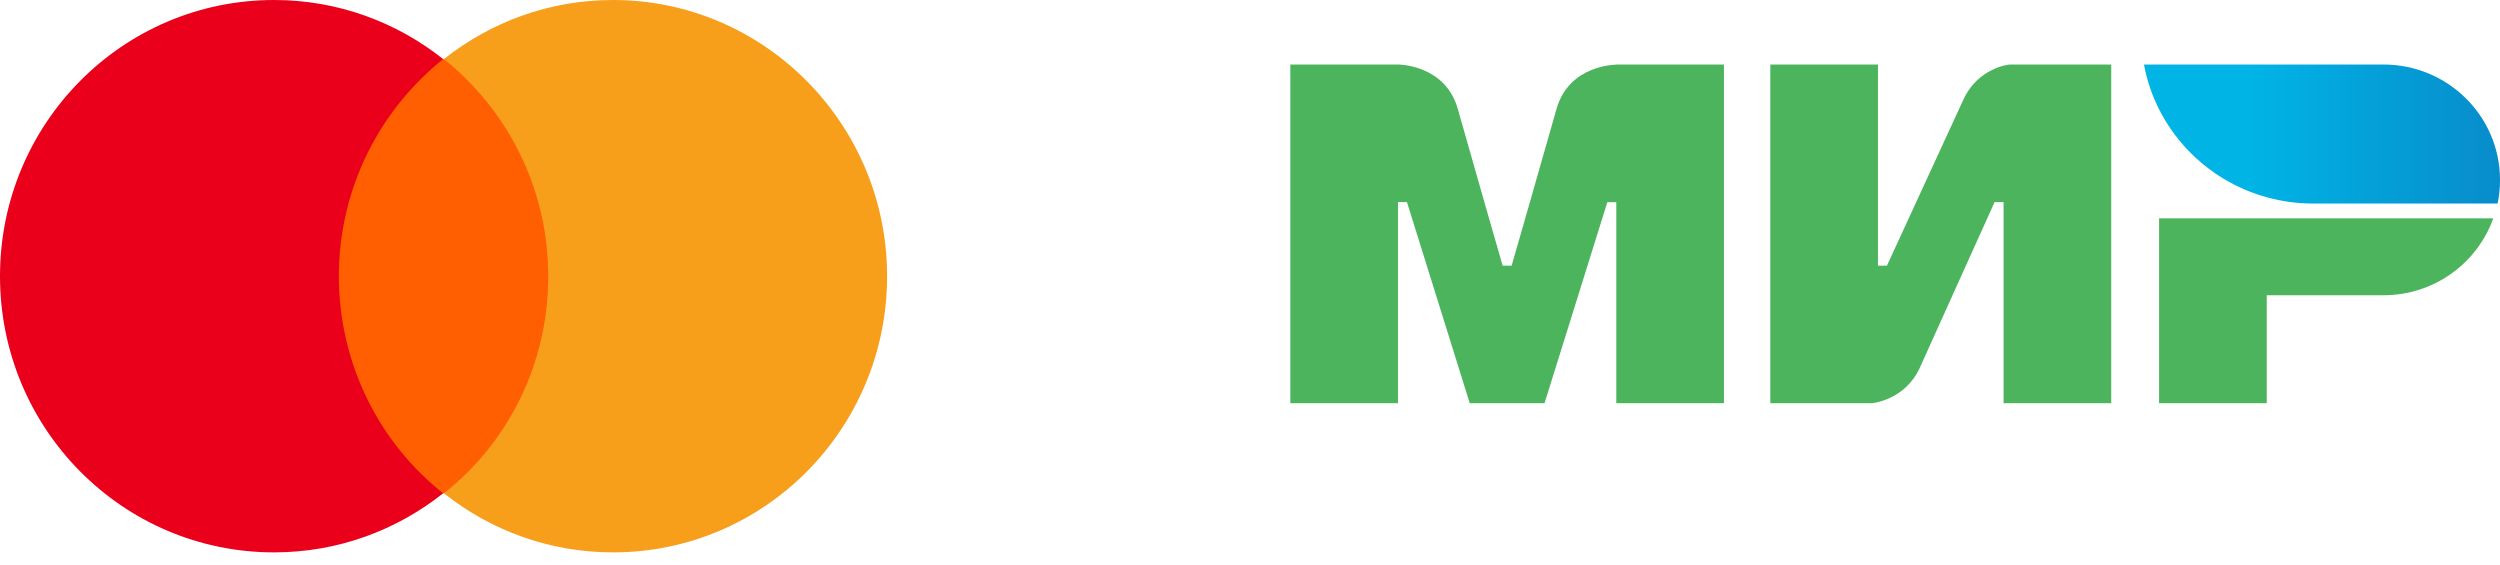 <svg width="155" height="35" viewBox="0 0 155 35" fill="none" xmlns="http://www.w3.org/2000/svg">
<path fill-rule="evenodd" clip-rule="evenodd" d="M100.21 4V4.009C100.201 4.009 97.281 4 96.502 6.76C95.788 9.291 93.776 16.279 93.721 16.472H93.164C93.164 16.472 91.106 9.328 90.383 6.751C89.605 3.991 86.675 4 86.675 4H80V25H86.675V12.528H86.953H87.231L91.125 25H95.76L99.654 12.538H100.21V25H106.885V4H100.21Z" fill="#4DB45E"/>
<path fill-rule="evenodd" clip-rule="evenodd" d="M124.592 4C124.592 4 122.636 4.174 121.718 6.201L116.99 16.472H116.434V4H109.759V25H116.063C116.063 25 118.112 24.817 119.029 22.799L123.665 12.528H124.221V25H130.896V4H124.592Z" fill="#4DB45E"/>
<path fill-rule="evenodd" clip-rule="evenodd" d="M133.863 13.537V25H140.538V18.306H147.769C150.921 18.306 153.591 16.316 154.583 13.537H133.863Z" fill="#4DB45E"/>
<path fill-rule="evenodd" clip-rule="evenodd" d="M147.769 4H132.926C133.668 7.998 136.699 11.208 140.621 12.253C141.511 12.492 142.447 12.62 143.411 12.62H154.851C154.953 12.143 155 11.657 155 11.153C155 7.2 151.764 4 147.769 4Z" fill="url(#paint0_linear)"/>
<path d="M34.936 3.663H20.064V30.585H34.936V3.663Z" fill="#FF5F00"/>
<path d="M21.009 17.124C21.009 11.654 23.558 6.802 27.476 3.663C24.597 1.379 20.961 0 16.996 0C7.601 0 0 7.658 0 17.124C0 26.59 7.601 34.248 16.996 34.248C20.961 34.248 24.597 32.868 27.476 30.585C23.558 27.493 21.009 22.594 21.009 17.124Z" fill="#EB001B"/>
<path d="M55 17.124C55 26.59 47.399 34.248 38.004 34.248C34.038 34.248 30.403 32.868 27.523 30.585C31.489 27.446 33.991 22.594 33.991 17.124C33.991 11.654 31.442 6.802 27.523 3.663C30.403 1.379 34.038 0 38.004 0C47.399 0 55 7.706 55 17.124Z" fill="#F79E1B"/>
<defs>
<linearGradient id="paint0_linear" x1="132.928" y1="8.31" x2="155" y2="8.31" gradientUnits="userSpaceOnUse">
<stop offset="0.3" stop-color="#00B4E6"/>
<stop offset="1" stop-color="#088CCB"/>
</linearGradient>
</defs>
</svg>
